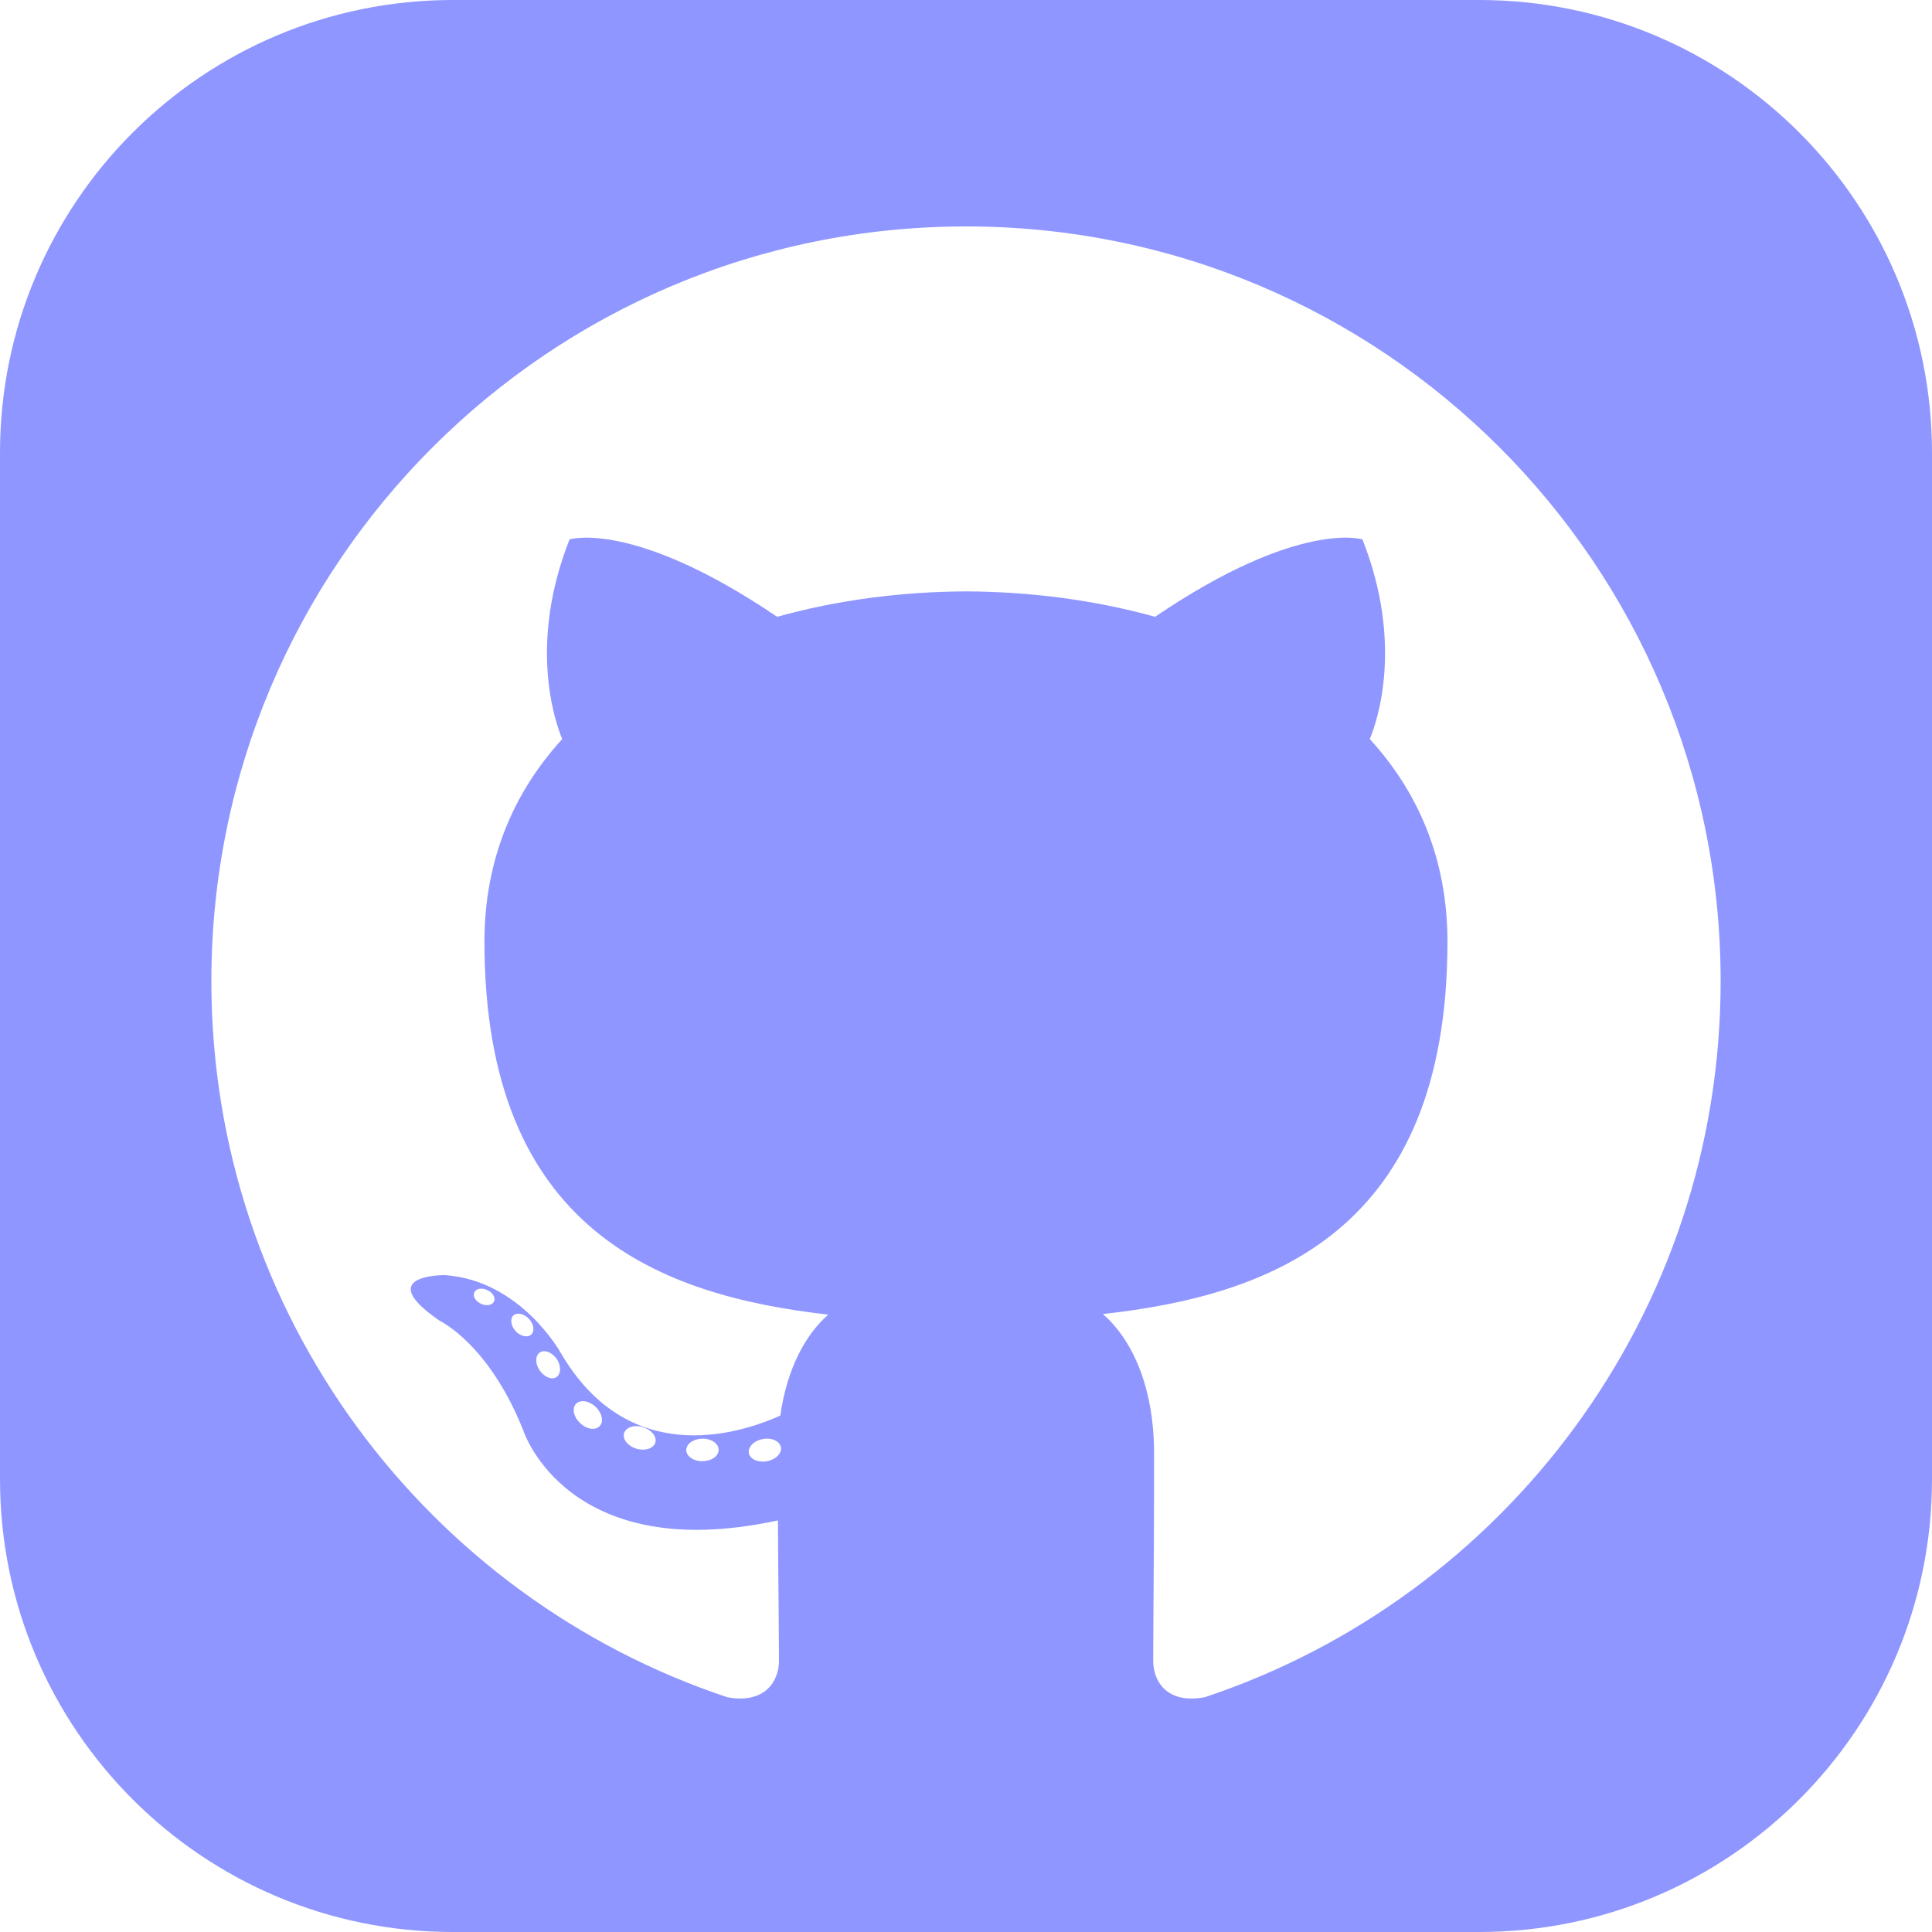<svg width="20" height="20" viewBox="0 0 20 20" fill="none" xmlns="http://www.w3.org/2000/svg">
<path fill-rule="evenodd" clip-rule="evenodd" d="M4.688 0H15.312C17.901 0 20 2.099 20 4.688V15.312C20 17.901 17.901 20 15.312 20H4.688C2.099 20 0 17.901 0 15.312V4.688C0 2.099 2.099 0 4.688 0ZM2.188 10.156C2.188 5.841 5.686 2.344 10 2.344C14.315 2.344 17.812 5.841 17.812 10.156C17.812 13.607 15.577 16.534 12.474 17.569C12.078 17.645 11.938 17.402 11.938 17.194C11.938 17.108 11.939 16.959 11.94 16.759C11.943 16.356 11.947 15.748 11.947 15.05C11.947 14.321 11.697 13.845 11.417 13.603C13.156 13.41 14.984 12.749 14.984 9.748C14.984 8.895 14.681 8.198 14.18 7.651C14.261 7.455 14.529 6.66 14.104 5.584C14.104 5.584 13.448 5.374 11.957 6.385C11.333 6.211 10.664 6.125 10 6.122C9.336 6.125 8.668 6.211 8.045 6.385C6.552 5.374 5.896 5.584 5.896 5.584C5.471 6.66 5.739 7.454 5.82 7.651C5.32 8.198 5.015 8.895 5.015 9.748C5.015 12.742 6.839 13.412 8.574 13.609C8.351 13.804 8.149 14.149 8.078 14.654C7.633 14.854 6.502 15.199 5.805 14.005C5.805 14.005 5.392 13.255 4.607 13.2C4.607 13.2 3.845 13.19 4.554 13.674C4.554 13.674 5.066 13.915 5.421 14.818C5.421 14.818 5.88 16.212 8.053 15.739C8.055 16.095 8.058 16.439 8.061 16.709C8.062 16.935 8.064 17.109 8.064 17.194C8.064 17.4 7.921 17.642 7.53 17.57C4.426 16.537 2.188 13.608 2.188 10.156ZM4.98 13.497C5.035 13.523 5.096 13.512 5.114 13.473C5.133 13.434 5.101 13.38 5.044 13.355C4.988 13.328 4.926 13.339 4.91 13.379C4.891 13.418 4.923 13.471 4.98 13.497ZM5.338 13.78C5.388 13.834 5.461 13.85 5.498 13.816C5.537 13.781 5.527 13.709 5.476 13.653C5.425 13.599 5.354 13.583 5.315 13.617C5.278 13.652 5.287 13.725 5.338 13.78ZM5.587 14.187C5.635 14.257 5.714 14.288 5.761 14.255C5.81 14.22 5.81 14.137 5.763 14.067C5.714 13.998 5.636 13.968 5.588 14.001C5.539 14.034 5.539 14.118 5.587 14.187ZM6.007 14.733C6.073 14.797 6.165 14.81 6.207 14.763C6.253 14.716 6.232 14.626 6.165 14.563C6.097 14.499 6.006 14.486 5.962 14.533C5.919 14.58 5.938 14.67 6.007 14.733ZM6.588 14.997C6.677 15.023 6.765 14.995 6.784 14.934C6.802 14.872 6.744 14.801 6.656 14.774C6.567 14.746 6.478 14.775 6.46 14.837C6.442 14.899 6.5 14.97 6.588 14.997ZM7.274 15.126C7.367 15.125 7.442 15.071 7.439 15.007C7.439 14.943 7.363 14.891 7.27 14.893C7.177 14.895 7.104 14.947 7.104 15.012C7.105 15.076 7.18 15.128 7.274 15.126ZM7.938 15.127C8.03 15.11 8.095 15.045 8.084 14.982C8.072 14.918 7.989 14.88 7.897 14.897C7.806 14.913 7.741 14.978 7.752 15.042C7.763 15.105 7.847 15.143 7.938 15.127Z" fill="#8F96FF"/>
</svg>
